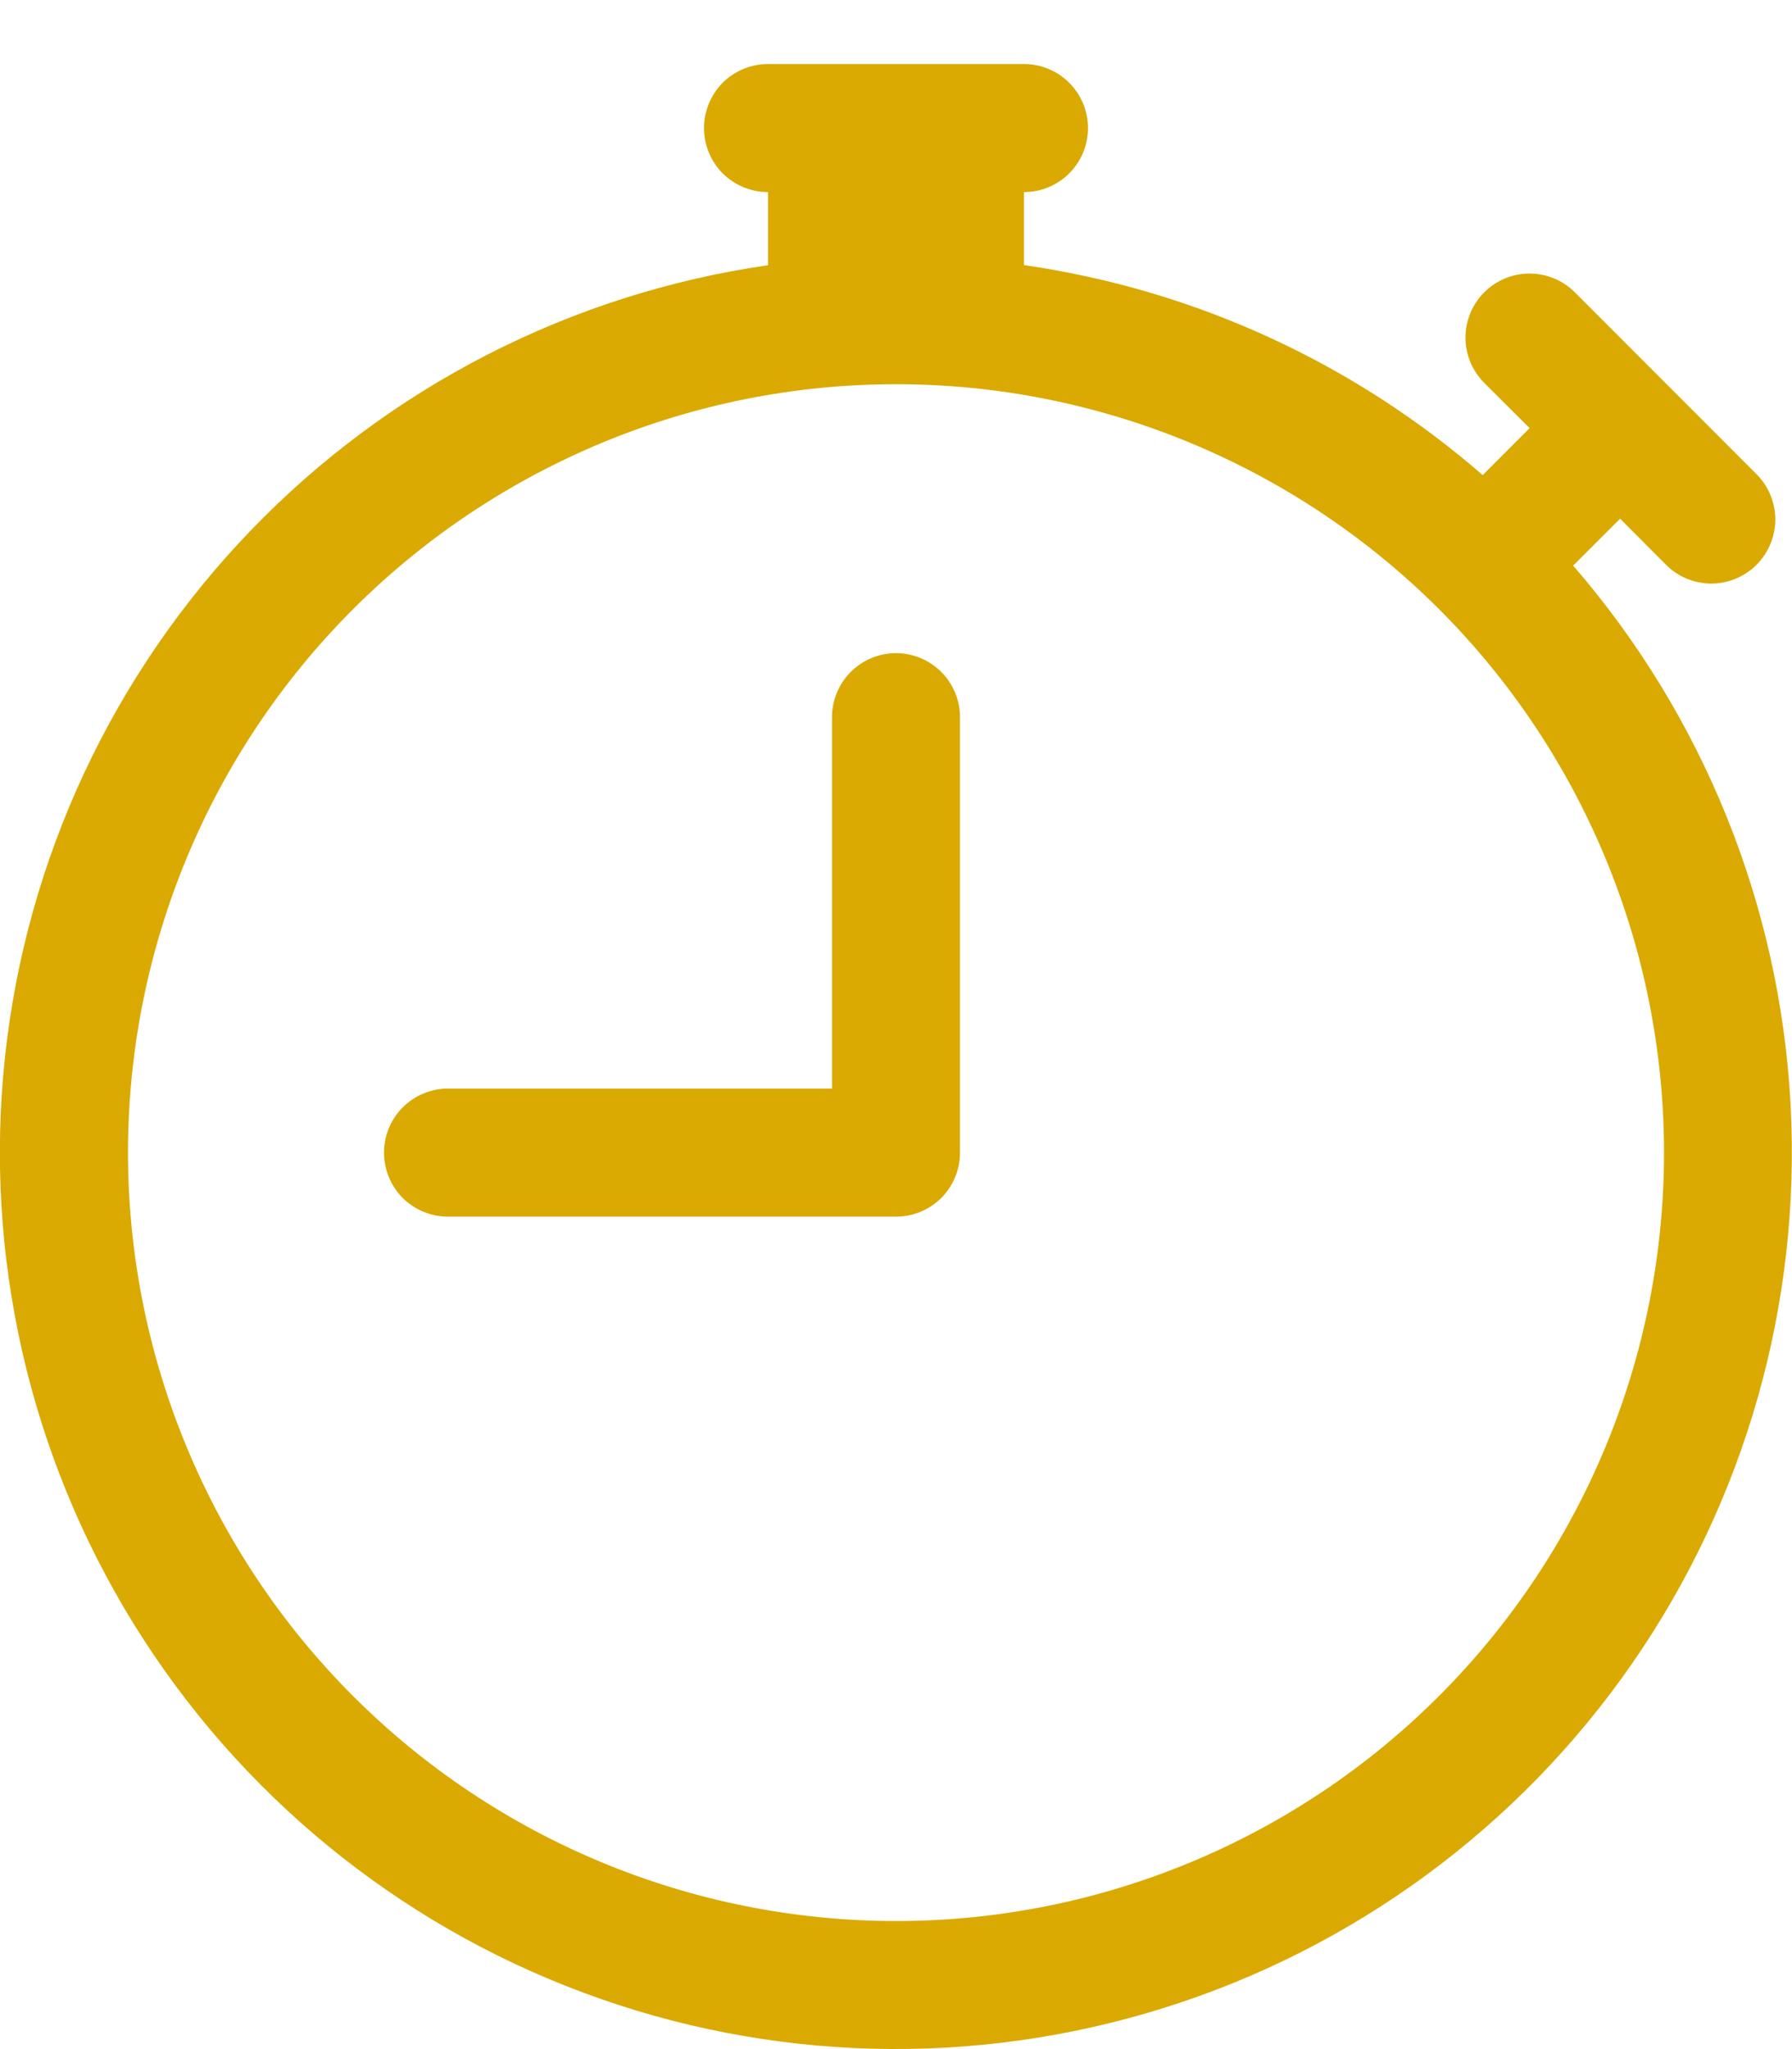 <svg width="14" height="16" viewBox="0 0 14 16" fill="none" xmlns="http://www.w3.org/2000/svg">
<path d="M7.5 5.6C7.5 5.467 7.447 5.34 7.354 5.247C7.26 5.153 7.133 5.1 7 5.1C6.867 5.1 6.74 5.153 6.646 5.247C6.553 5.34 6.5 5.467 6.5 5.6V8.5H3.5C3.367 8.5 3.24 8.553 3.146 8.647C3.053 8.74 3 8.867 3 9C3 9.133 3.053 9.26 3.146 9.354C3.24 9.447 3.367 9.5 3.5 9.5H7C7.133 9.5 7.26 9.447 7.354 9.354C7.447 9.26 7.5 9.133 7.5 9V5.6Z" fill="#DAAA02"/>
<path d="M5.5 1C5.5 0.867 5.553 0.74 5.646 0.646C5.74 0.553 5.867 0.5 6 0.5H8C8.132 0.5 8.26 0.553 8.353 0.646C8.447 0.74 8.5 0.867 8.5 1C8.5 1.133 8.447 1.26 8.353 1.354C8.26 1.447 8.132 1.5 8 1.5V2.07C9.36 2.266 10.594 2.85 11.584 3.71C11.588 3.706 11.592 3.701 11.596 3.697L11.95 3.343L11.596 2.99C11.502 2.896 11.449 2.769 11.449 2.636C11.449 2.504 11.502 2.376 11.595 2.283C11.689 2.189 11.816 2.136 11.949 2.136C12.082 2.136 12.209 2.188 12.303 2.282L13.717 3.697C13.765 3.743 13.803 3.798 13.829 3.859C13.855 3.92 13.869 3.986 13.87 4.052C13.87 4.119 13.857 4.185 13.832 4.246C13.807 4.307 13.77 4.363 13.723 4.41C13.676 4.457 13.62 4.494 13.559 4.519C13.497 4.545 13.432 4.557 13.365 4.557C13.299 4.556 13.233 4.542 13.172 4.516C13.111 4.49 13.056 4.452 13.01 4.404L12.657 4.05L12.303 4.404C12.299 4.408 12.294 4.412 12.29 4.416C13.308 5.591 13.906 7.072 13.989 8.625C14.072 10.178 13.636 11.714 12.749 12.992C11.862 14.269 10.575 15.215 9.091 15.679C7.607 16.144 6.011 16.102 4.554 15.558C3.097 15.015 1.862 14.002 1.044 12.679C0.227 11.357 -0.127 9.799 0.039 8.253C0.205 6.707 0.881 5.26 1.96 4.141C3.039 3.021 4.461 2.293 6 2.071V1.5C5.867 1.5 5.74 1.447 5.646 1.354C5.553 1.26 5.5 1.133 5.5 1ZM7 3C6.212 3 5.432 3.155 4.704 3.457C3.976 3.759 3.314 4.201 2.757 4.758C1.632 5.883 1 7.409 1 9.001C1.001 10.592 1.633 12.118 2.758 13.243C3.883 14.368 5.41 15 7.001 15C8.592 15 10.118 14.368 11.243 13.242C12.368 12.117 13.001 10.591 13 8.999C13 7.408 12.368 5.882 11.243 4.757C10.117 3.632 8.591 3 7 3Z" fill="#DAAA02"/>
</svg>
